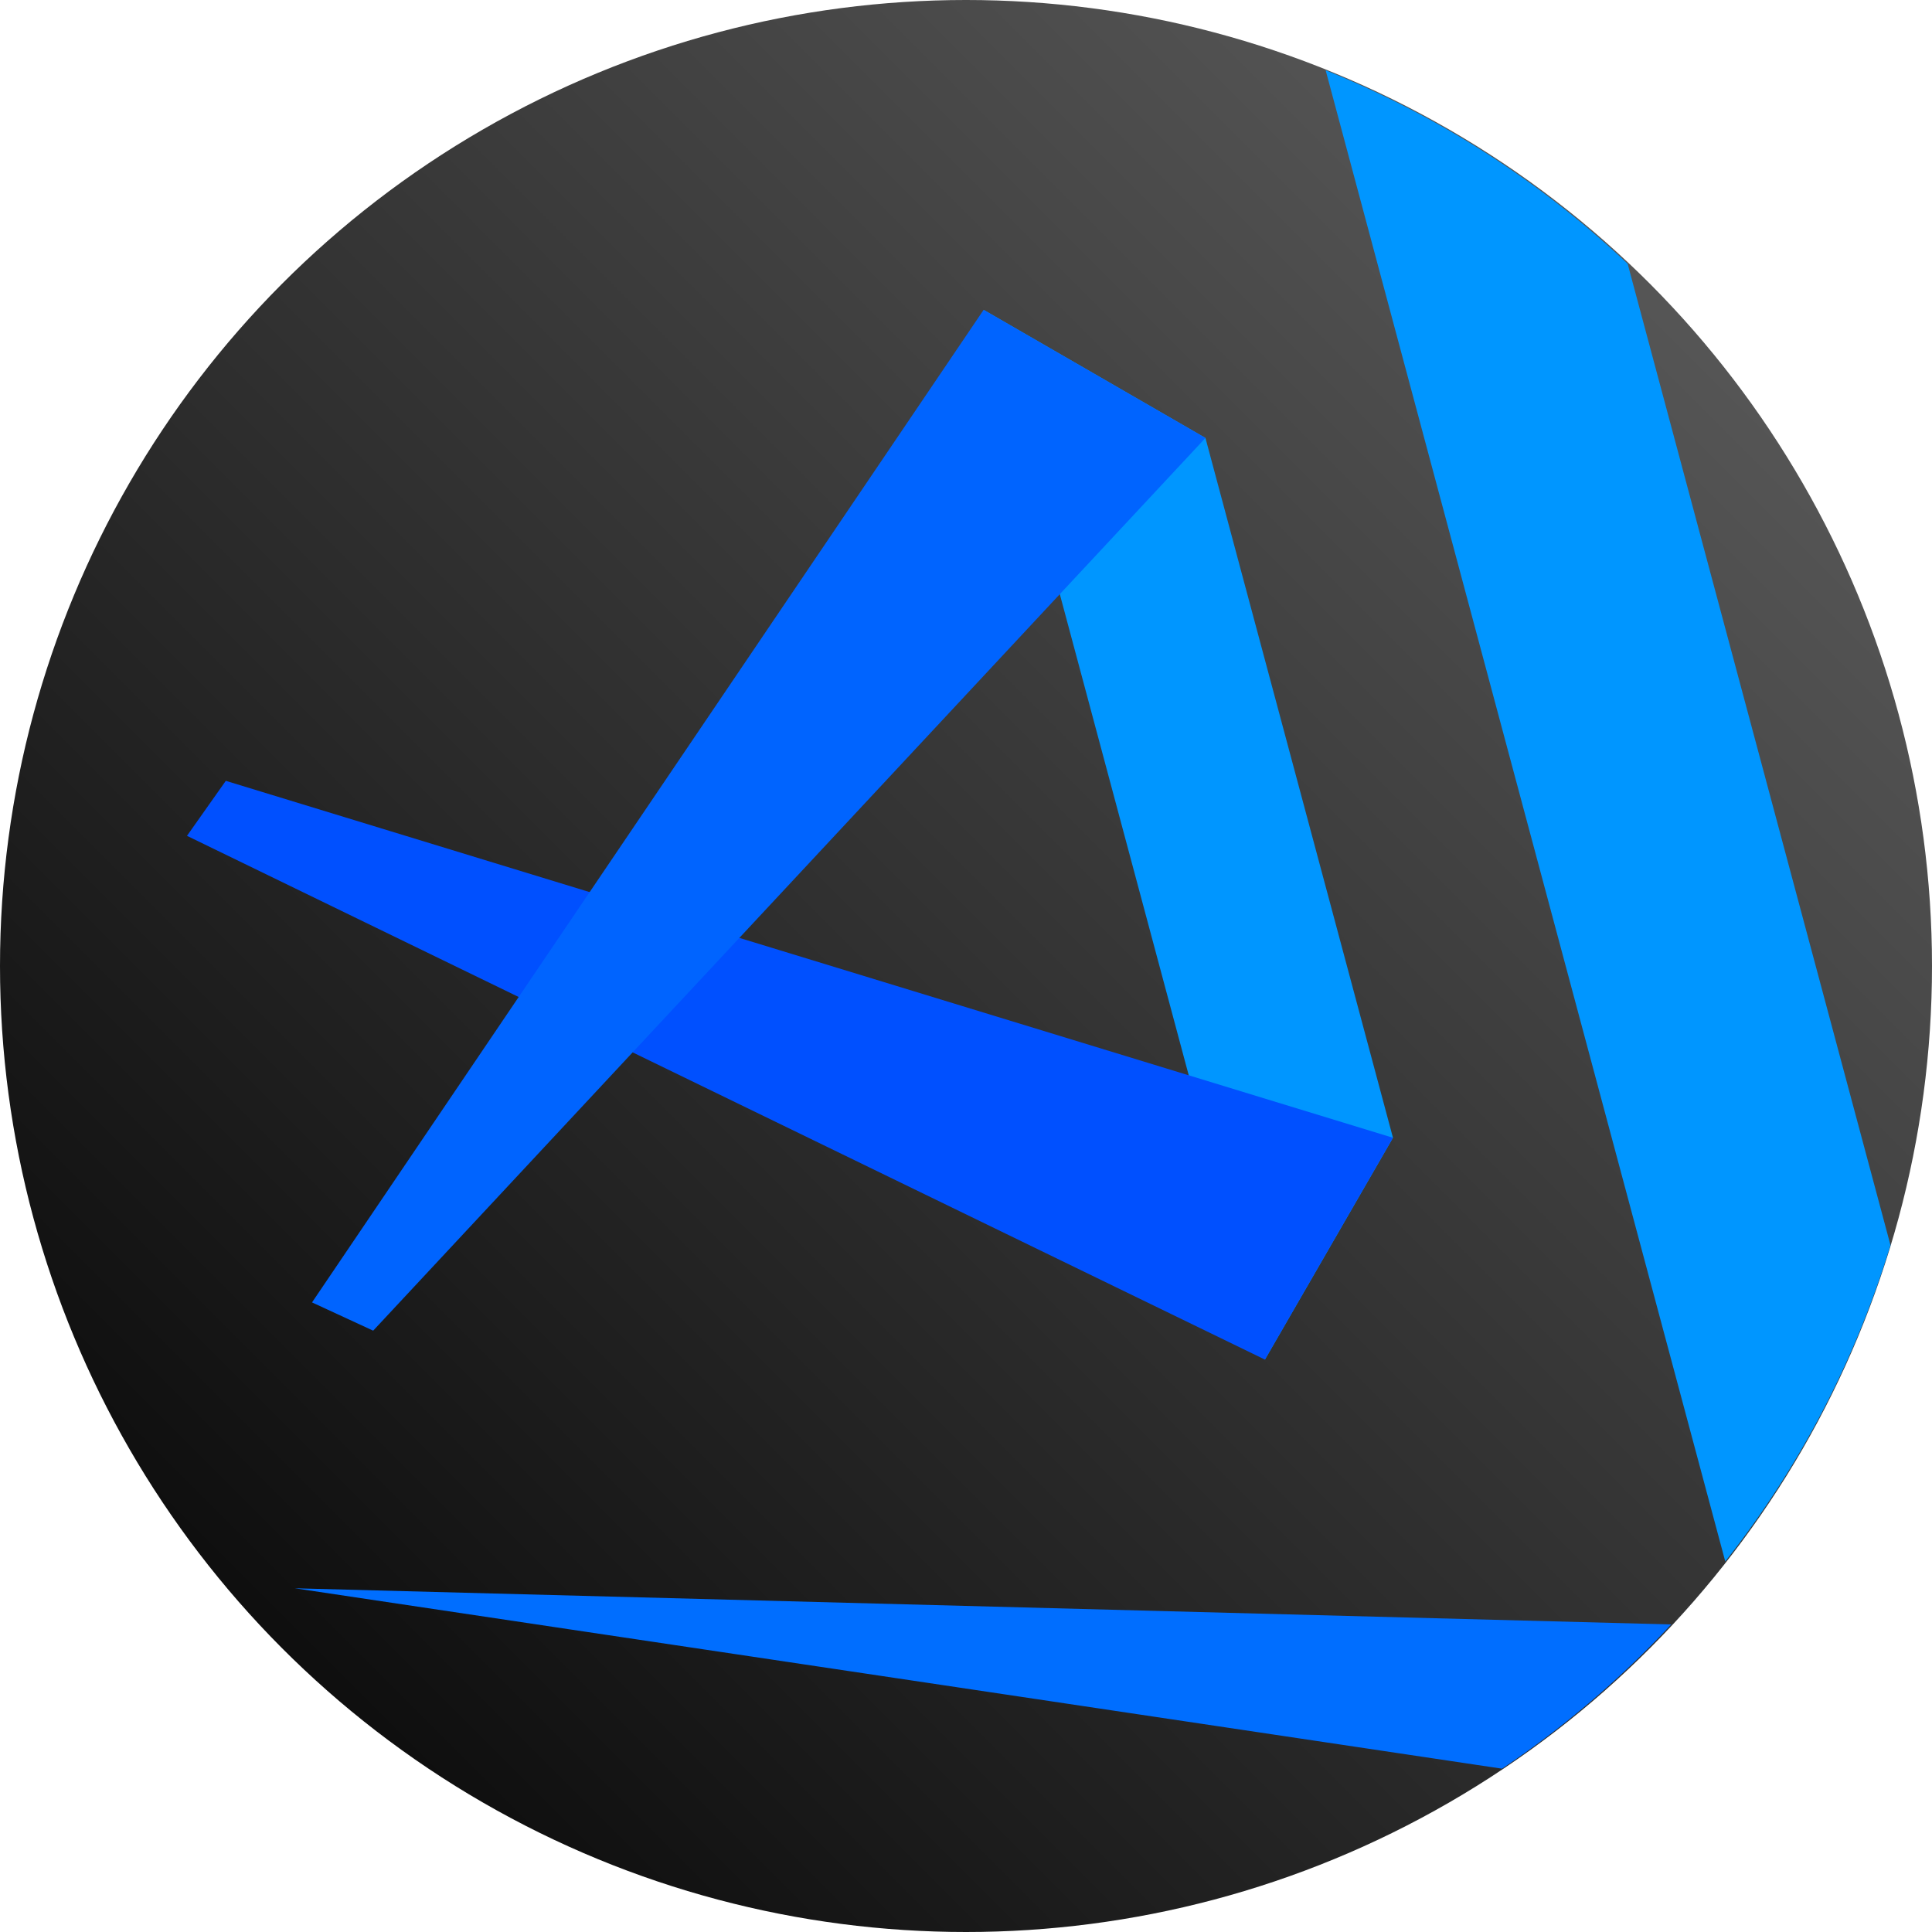 <?xml version="1.0" encoding="UTF-8" standalone="no"?>
<svg
   xmlns:dc="http://purl.org/dc/elements/1.1/"
   xmlns:cc="http://creativecommons.org/ns#"
   xmlns:rdf="http://www.w3.org/1999/02/22-rdf-syntax-ns#"
   xmlns:svg="http://www.w3.org/2000/svg"
   xmlns="http://www.w3.org/2000/svg"
   xmlns:xlink="http://www.w3.org/1999/xlink"
   xmlns:sodipodi="http://sodipodi.sourceforge.net/DTD/sodipodi-0.dtd"
   xmlns:inkscape="http://www.inkscape.org/namespaces/inkscape"
   height="32"
   width="32"
   version="1.1"
   id="svg5"
   sodipodi:docname="visual-studio-code.svg"
   inkscape:version="0.92.2 2405546, 2018-03-11">
  <defs
     id="defs7">
    <linearGradient
       inkscape:collect="always"
       id="linearGradient825">
      <stop
         style="stop-color:#000000;stop-opacity:1"
         offset="0"
         id="stop821" />
      <stop
         style="stop-color:#646464;stop-opacity:1"
         offset="1"
         id="stop823" />
    </linearGradient>
    <linearGradient
       inkscape:collect="always"
       xlink:href="#linearGradient825"
       id="linearGradient827"
       x1="0"
       y1="32"
       x2="32"
       y2="0"
       gradientUnits="userSpaceOnUse" />
  </defs>
  <sodipodi:namedview
     id="namedview1"
     showgrid="true"
     inkscape:zoom="7.375"
     inkscape:cx="14.41387"
     inkscape:cy="13.851899"
     inkscape:window-width="1920"
     inkscape:window-height="1046"
     inkscape:window-x="0"
     inkscape:window-y="0"
     inkscape:window-maximized="1"
     inkscape:current-layer="svg5">
    <inkscape:grid
       type="xygrid"
       id="grid1px"
       empspacing="4" />
    <inkscape:grid
       type="xygrid"
       id="grid1pxdot"
       empspacing="1"
       dotted="true"
       originy="0.5"
       originx="0.5" />
  </sodipodi:namedview>
  <circle
     style="opacity:1;fill:url(#linearGradient827);fill-opacity:1;stroke:none;stroke-width:2;stroke-linecap:round;stroke-linejoin:round;stroke-miterlimit:4;stroke-dasharray:none;stroke-opacity:1;paint-order:normal"
     id="path819"
     cx="16"
     cy="16"
     r="16" />
  <path
     style="fill:#0096ff;fill-opacity:1;stroke:none;stroke-width:1px;stroke-linecap:butt;stroke-linejoin:miter;stroke-opacity:1"
     d="M 16.292,5.132 20.951,22.519 23.072,18.845 19.966,7.254 Z"
     id="path852"
     inkscape:connector-curvature="0" />
  <path
     style="fill:#0050ff;fill-opacity:1;stroke:none;stroke-width:1px;stroke-linecap:butt;stroke-linejoin:miter;stroke-opacity:1"
     d="m 3.097,13.844 17.854,8.675 2.121,-3.674 -19.332,-5.912 z"
     id="path829"
     inkscape:connector-curvature="0"
     sodipodi:nodetypes="ccccc" />
  <path
     style="fill:#0064ff;fill-opacity:1;stroke:none;stroke-width:1px;stroke-linecap:butt;stroke-linejoin:miter;stroke-opacity:1"
     d="M 5.168,21.572 16.292,5.132 19.966,7.254 6.181,22.04 Z"
     id="path829-6"
     inkscape:connector-curvature="0"
     sodipodi:nodetypes="ccccc" />
  <path
     style="fill:#006eff;fill-opacity:1;stroke:none;stroke-width:1px;stroke-linecap:butt;stroke-linejoin:miter;stroke-opacity:1"
     d="M 4.883 26.307 L 24.879 29.295 A 16 16 0 0 0 27.68 26.906 L 4.883 26.307 z "
     id="path856" />
  <path
     style="fill:#0096ff;fill-opacity:1;stroke:none;stroke-width:1px;stroke-linecap:butt;stroke-linejoin:miter;stroke-opacity:1"
     d="M 21.957 1.164 L 28.576 25.863 A 16 16 0 0 0 31.312 20.623 L 26.959 4.369 A 16 16 0 0 0 21.957 1.164 z "
     id="path854" />
</svg>

